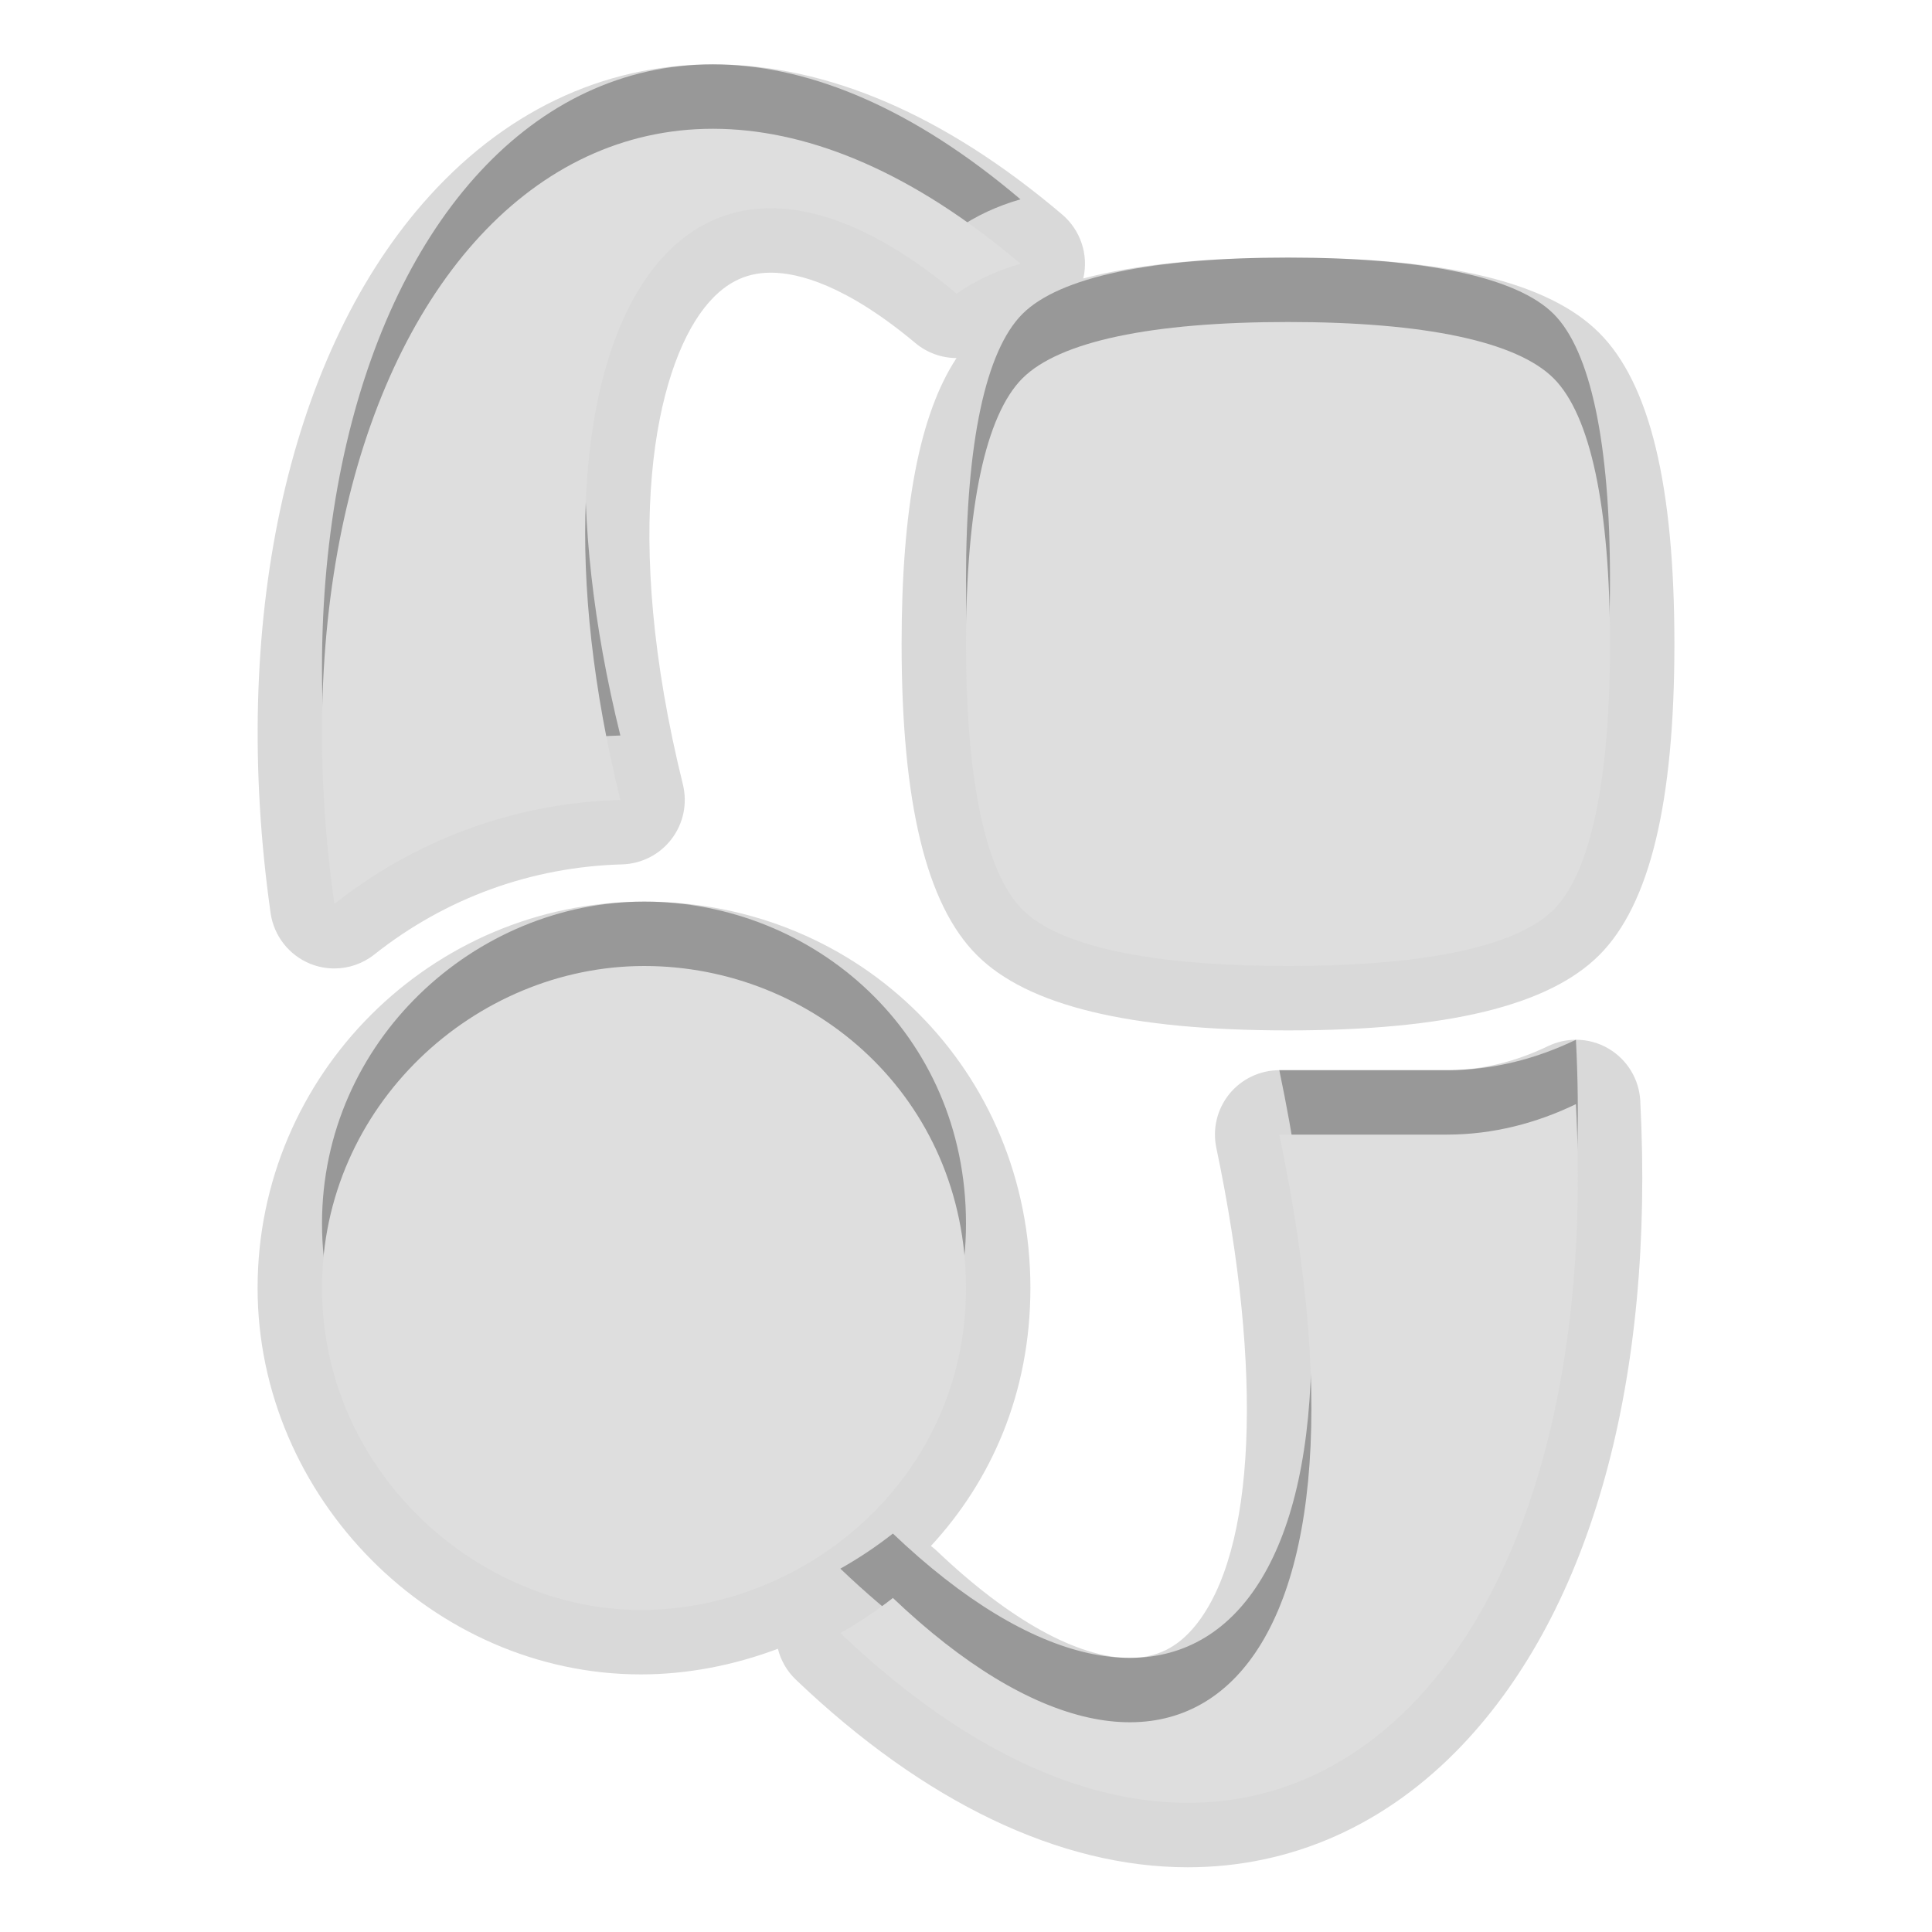 <?xml version="1.0" encoding="UTF-8"?>
<svg xmlns="http://www.w3.org/2000/svg" xmlns:xlink="http://www.w3.org/1999/xlink" baseProfile="tiny" contentScriptType="text/ecmascript" contentStyleType="text/css" height="30px" preserveAspectRatio="xMidYMid meet" version="1.1" viewBox="0 0 30 30" width="30px" x="0px" y="0px" zoomAndPan="magnify">
<path d="M 18.443 28.995 C 16.46 28.995 14.356 27.988 12.358 26.082 C 12.219 25.949 12.124 25.782 12.079 25.602 C 11.389 25.862 10.664 26.0 9.952 26.0 C 6.726 26.0 4.0 23.252 4.0 20.0 C 4.0 16.691 6.693 14.0 10.004 14.0 C 13.366 14.0 16.0 16.636 16.0 20.0 C 16.0 21.636 15.389 22.996 14.455 24.006 C 14.49 24.031 14.523 24.06 14.555 24.09 C 15.675 25.156 16.737 25.744 17.544 25.744 C 17.961 25.744 18.284 25.584 18.562 25.242 C 19.498 24.09 19.62 21.316 18.887 17.823 C 18.825 17.528 18.9 17.221 19.089 16.987 C 19.279 16.754 19.565 16.618 19.865 16.618 L 22.468 16.618 C 22.995 16.618 23.523 16.492 24.036 16.245 C 24.174 16.179 24.322 16.145 24.471 16.145 C 24.648 16.145 24.825 16.192 24.981 16.285 C 25.269 16.456 25.453 16.76 25.47 17.094 C 25.694 21.433 24.712 24.985 22.706 27.097 C 21.526 28.339 20.053 28.995 18.443 28.995 L 18.443 28.995 z M 20.0 16.0 C 17.534 16.0 15.954 15.617 15.168 14.83 C 14.383 14.045 14.0 12.464 14.0 10.0 C 14.0 7.893 14.279 6.431 14.853 5.56 C 14.625 5.559 14.399 5.481 14.214 5.327 C 13.134 4.424 12.397 4.234 11.97 4.234 C 11.557 4.234 11.229 4.408 10.935 4.783 C 10.178 5.75 9.637 8.267 10.604 12.181 C 10.676 12.475 10.613 12.785 10.429 13.027 C 10.245 13.269 9.963 13.413 9.661 13.422 C 8.249 13.461 6.919 13.945 5.813 14.821 C 5.633 14.964 5.414 15.038 5.192 15.038 C 5.067 15.038 4.941 15.015 4.821 14.967 C 4.489 14.834 4.253 14.533 4.202 14.179 C 3.569 9.711 4.45 5.595 6.56 3.165 C 7.79 1.748 9.35 0.999 11.07 0.999 C 12.845 0.999 14.671 1.784 16.495 3.332 C 16.775 3.571 16.903 3.945 16.825 4.306 C 16.824 4.312 16.822 4.318 16.821 4.324 C 17.642 4.106 18.697 4.0 20.0 4.0 C 22.466 4.0 24.046 4.382 24.832 5.168 C 25.618 5.954 26.0 7.534 26.0 10.0 C 26.0 12.464 25.618 14.045 24.833 14.831 C 24.046 15.618 22.466 16.0 20.0 16.0 L 20.0 16.0 z " fill-opacity="0.15" stroke-opacity="0.15"/>
<path d="M 9.633 11.421 C 7.924 4.502 10.375 -0.188 14.855 3.56 C 15.153 3.35 15.489 3.198 15.846 3.095 C 9.213 -2.535 3.91 3.993 5.192 13.037 C 6.42 12.063 7.957 11.468 9.633 11.421 z M 15.876 13.124 C 16.448 13.697 17.875 14.0 20.0 14.0 C 22.127 14.0 23.553 13.697 24.125 13.125 C 24.697 12.552 25.0 11.126 25.0 9.0 C 25.0 6.874 24.697 5.447 24.125 4.875 C 23.553 4.303 22.127 4.0 20.0 4.0 C 17.875 4.0 16.448 4.303 15.876 4.875 C 15.304 5.448 15.0 6.874 15.0 9.0 C 15.0 11.125 15.304 12.552 15.876 13.124 z M 22.468 16.618 L 19.865 16.618 C 21.69 25.324 18.235 27.978 13.865 23.813 C 13.606 24.016 13.333 24.198 13.049 24.358 C 19.249 30.274 24.963 25.673 24.471 16.145 C 23.861 16.439 23.187 16.618 22.468 16.618 z M 15.0 19.0 C 15.0 16.038 12.632 14.0 10.004 14.0 C 7.375 14.0 5.0 16.164 5.0 19.0 C 5.0 21.835 7.404 24.0 9.952 24.0 C 12.504 24.0 15.0 21.962 15.0 19.0 z " fill-opacity="0.3" stroke-opacity="0.3"/>
<path d="M 9.633 12.421 C 7.924 5.502 10.375 0.812 14.855 4.56 C 15.153 4.35 15.489 4.198 15.846 4.095 C 9.213 -1.535 3.91 4.993 5.192 14.037 C 6.42 13.063 7.957 12.468 9.633 12.421 z M 15.876 14.124 C 16.448 14.697 17.875 15.0 20.0 15.0 C 22.127 15.0 23.553 14.697 24.125 14.125 C 24.697 13.552 25.0 12.126 25.0 10.0 C 25.0 7.874 24.697 6.447 24.125 5.875 C 23.553 5.303 22.127 5.0 20.0 5.0 C 17.875 5.0 16.448 5.303 15.876 5.875 C 15.304 6.448 15.0 7.874 15.0 10.0 C 15.0 12.125 15.304 13.552 15.876 14.124 z M 22.468 17.618 L 19.865 17.618 C 21.69 26.324 18.235 28.978 13.865 24.813 C 13.606 25.016 13.333 25.198 13.049 25.358 C 19.249 31.274 24.963 26.673 24.471 17.145 C 23.861 17.439 23.187 17.618 22.468 17.618 z M 15.0 20.0 C 15.0 17.038 12.632 15.0 10.004 15.0 C 7.375 15.0 5.0 17.164 5.0 20.0 C 5.0 22.835 7.404 25.0 9.952 25.0 C 12.504 25.0 15.0 22.962 15.0 20.0 z " fill="#dedede"/>
<rect fill="none" height="30" width="30"/>
</svg>
